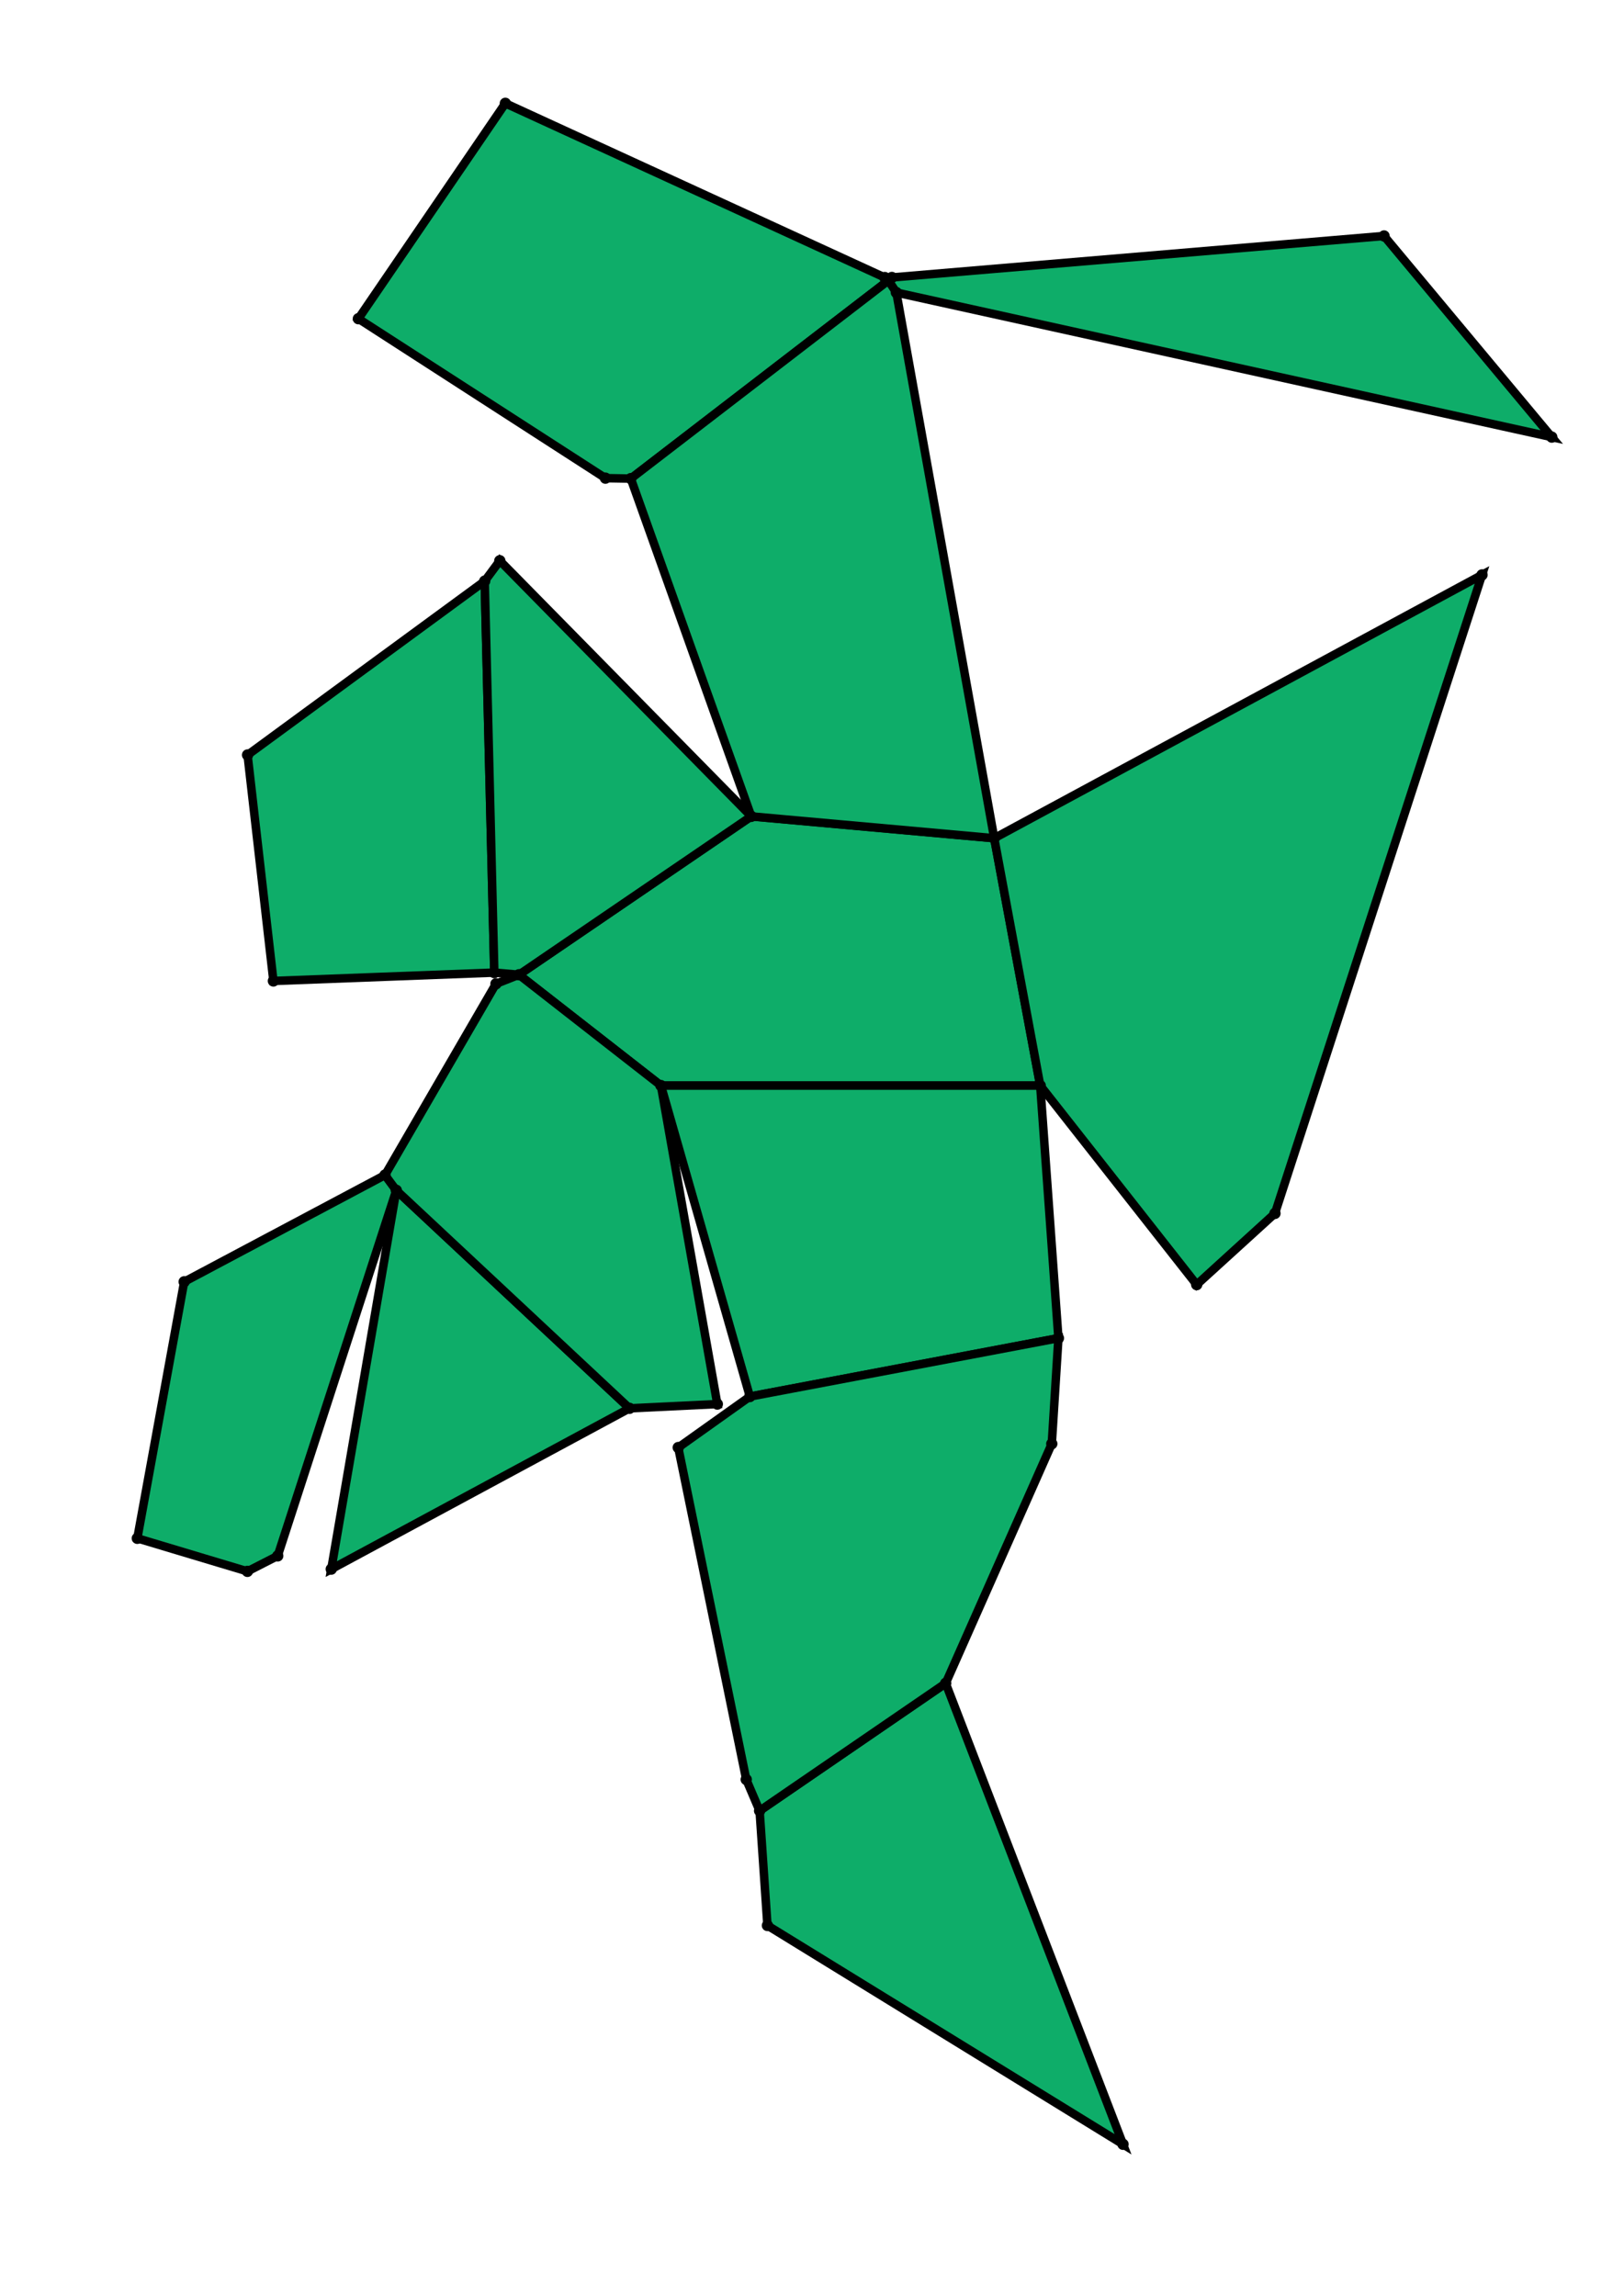 <?xml version="1.0" encoding="UTF-8" standalone="yes"?>
<!DOCTYPE svg PUBLIC "-//W3C//DTD SVG 1.0//EN" "http://www.w3.org/TR/2001/REC-SVG-20010904/DTD/svg10.dtd">
<!-- generated using polymake; Michael Joswig, Georg Loho, Benjamin Lorenz, Rico Raber; license CC BY-NC-SA 3.0; see polymake.org and matchthenet.de -->
<svg height="841pt" id="document" viewBox="0 -811 543.743 811" width="595pt" xmlns="http://www.w3.org/2000/svg" xmlns:svg="http://www.w3.org/2000/svg" xmlns:xlink="http://www.w3.org/1999/xlink">
	<title id="document_title">planar_net_</title>
	<polygon points="218.505,-427.509 352.507,-427.509 336.253,-514.883 250.416,-522.605 168.34,-466.662 " style="fill: rgb(14,173,105); fill-opacity: 1; stroke: rgb(0,0,0); stroke-width: 3" />
	<polygon points="207.855,-641.928 298.85,-711.904 297.588,-712.962 163.532,-774.5 111.602,-698.412 198.892,-642.085 " style="fill: rgb(14,173,105); fill-opacity: 1; stroke: rgb(0,0,0); stroke-width: 3" />
	<polygon points="301.681,-707.648 533.243,-656.59 473.978,-727.648 300.094,-712.982 298.85,-711.904 " style="fill: rgb(14,173,105); fill-opacity: 1; stroke: rgb(0,0,0); stroke-width: 3" />
	<polygon points="358.932,-338.282 352.507,-427.509 218.505,-427.509 249.92,-317.647 " style="fill: rgb(14,173,105); fill-opacity: 1; stroke: rgb(0,0,0); stroke-width: 3" />
	<polygon points="125,-390.513 121.011,-395.9 50.054,-358.19 33.5,-267.569 72.399,-255.894 83.104,-261.359 " style="fill: rgb(14,173,105); fill-opacity: 1; stroke: rgb(0,0,0); stroke-width: 3" />
	<polygon points="250.416,-522.605 336.253,-514.883 301.681,-707.648 298.85,-711.904 207.855,-641.928 " style="fill: rgb(14,173,105); fill-opacity: 1; stroke: rgb(0,0,0); stroke-width: 3" />
	<polygon points="207.401,-313.491 125,-390.513 102.028,-256.691 " style="fill: rgb(14,173,105); fill-opacity: 1; stroke: rgb(0,0,0); stroke-width: 3" />
	<polygon points="336.253,-514.883 352.507,-427.509 407.792,-357.18 435.442,-382.349 508.589,-607.908 " style="fill: rgb(14,173,105); fill-opacity: 1; stroke: rgb(0,0,0); stroke-width: 3" />
	<polygon points="319.112,-216.368 253.36,-171.316 256.129,-130.797 381.76,-53.5 " style="fill: rgb(14,173,105); fill-opacity: 1; stroke: rgb(0,0,0); stroke-width: 3" />
	<polygon points="159.629,-467.415 156.233,-605.719 72.45,-544.298 81.584,-464.463 " style="fill: rgb(14,173,105); fill-opacity: 1; stroke: rgb(0,0,0); stroke-width: 3" />
	<polygon points="168.34,-466.662 250.416,-522.605 161.574,-612.919 156.233,-605.719 159.629,-467.415 " style="fill: rgb(14,173,105); fill-opacity: 1; stroke: rgb(0,0,0); stroke-width: 3" />
	<polygon points="356.592,-300.966 358.932,-338.282 249.92,-317.647 224.615,-299.64 248.641,-182.369 253.36,-171.316 319.112,-216.368 " style="fill: rgb(14,173,105); fill-opacity: 1; stroke: rgb(0,0,0); stroke-width: 3" />
	<polygon points="218.505,-427.509 168.34,-466.662 160.206,-463.453 121.011,-395.9 125,-390.513 207.401,-313.491 238.422,-314.993 " style="fill: rgb(14,173,105); fill-opacity: 1; stroke: rgb(0,0,0); stroke-width: 3" />
	<circle cx="218.505" cy="-427.509" r="2" style="fill: rgb(0,0,0)" />
	<circle cx="352.507" cy="-427.509" r="2" style="fill: rgb(0,0,0)" />
	<circle cx="336.253" cy="-514.883" r="2" style="fill: rgb(0,0,0)" />
	<circle cx="250.416" cy="-522.605" r="2" style="fill: rgb(0,0,0)" />
	<circle cx="168.34" cy="-466.662" r="2" style="fill: rgb(0,0,0)" />
	<circle cx="249.92" cy="-317.647" r="2" style="fill: rgb(0,0,0)" />
	<circle cx="358.932" cy="-338.282" r="2" style="fill: rgb(0,0,0)" />
	<circle cx="301.681" cy="-707.648" r="2" style="fill: rgb(0,0,0)" />
	<circle cx="298.85" cy="-711.904" r="2" style="fill: rgb(0,0,0)" />
	<circle cx="207.855" cy="-641.928" r="2" style="fill: rgb(0,0,0)" />
	<circle cx="407.792" cy="-357.18" r="2" style="fill: rgb(0,0,0)" />
	<circle cx="435.442" cy="-382.349" r="2" style="fill: rgb(0,0,0)" />
	<circle cx="508.589" cy="-607.908" r="2" style="fill: rgb(0,0,0)" />
	<circle cx="161.574" cy="-612.919" r="2" style="fill: rgb(0,0,0)" />
	<circle cx="156.233" cy="-605.719" r="2" style="fill: rgb(0,0,0)" />
	<circle cx="159.629" cy="-467.415" r="2" style="fill: rgb(0,0,0)" />
	<circle cx="160.206" cy="-463.453" r="2" style="fill: rgb(0,0,0)" />
	<circle cx="121.011" cy="-395.9" r="2" style="fill: rgb(0,0,0)" />
	<circle cx="125" cy="-390.513" r="2" style="fill: rgb(0,0,0)" />
	<circle cx="207.401" cy="-313.491" r="2" style="fill: rgb(0,0,0)" />
	<circle cx="238.422" cy="-314.993" r="2" style="fill: rgb(0,0,0)" />
	<circle cx="224.615" cy="-299.64" r="2" style="fill: rgb(0,0,0)" />
	<circle cx="248.641" cy="-182.369" r="2" style="fill: rgb(0,0,0)" />
	<circle cx="253.36" cy="-171.316" r="2" style="fill: rgb(0,0,0)" />
	<circle cx="319.112" cy="-216.368" r="2" style="fill: rgb(0,0,0)" />
	<circle cx="356.592" cy="-300.966" r="2" style="fill: rgb(0,0,0)" />
	<circle cx="297.588" cy="-712.962" r="2" style="fill: rgb(0,0,0)" />
	<circle cx="163.532" cy="-774.5" r="2" style="fill: rgb(0,0,0)" />
	<circle cx="111.602" cy="-698.412" r="2" style="fill: rgb(0,0,0)" />
	<circle cx="198.892" cy="-642.085" r="2" style="fill: rgb(0,0,0)" />
	<circle cx="533.243" cy="-656.59" r="2" style="fill: rgb(0,0,0)" />
	<circle cx="473.978" cy="-727.648" r="2" style="fill: rgb(0,0,0)" />
	<circle cx="300.094" cy="-712.982" r="2" style="fill: rgb(0,0,0)" />
	<circle cx="72.45" cy="-544.298" r="2" style="fill: rgb(0,0,0)" />
	<circle cx="81.584" cy="-464.463" r="2" style="fill: rgb(0,0,0)" />
	<circle cx="50.054" cy="-358.19" r="2" style="fill: rgb(0,0,0)" />
	<circle cx="33.5" cy="-267.569" r="2" style="fill: rgb(0,0,0)" />
	<circle cx="72.399" cy="-255.894" r="2" style="fill: rgb(0,0,0)" />
	<circle cx="83.104" cy="-261.359" r="2" style="fill: rgb(0,0,0)" />
	<circle cx="102.028" cy="-256.691" r="2" style="fill: rgb(0,0,0)" />
	<circle cx="256.129" cy="-130.797" r="2" style="fill: rgb(0,0,0)" />
	<circle cx="381.76" cy="-53.5" r="2" style="fill: rgb(0,0,0)" />
	<!-- 
	Generated using the Perl SVG Module V2.64
	by Ronan Oger
	Info: http://www.roitsystems.com/
 -->
</svg>